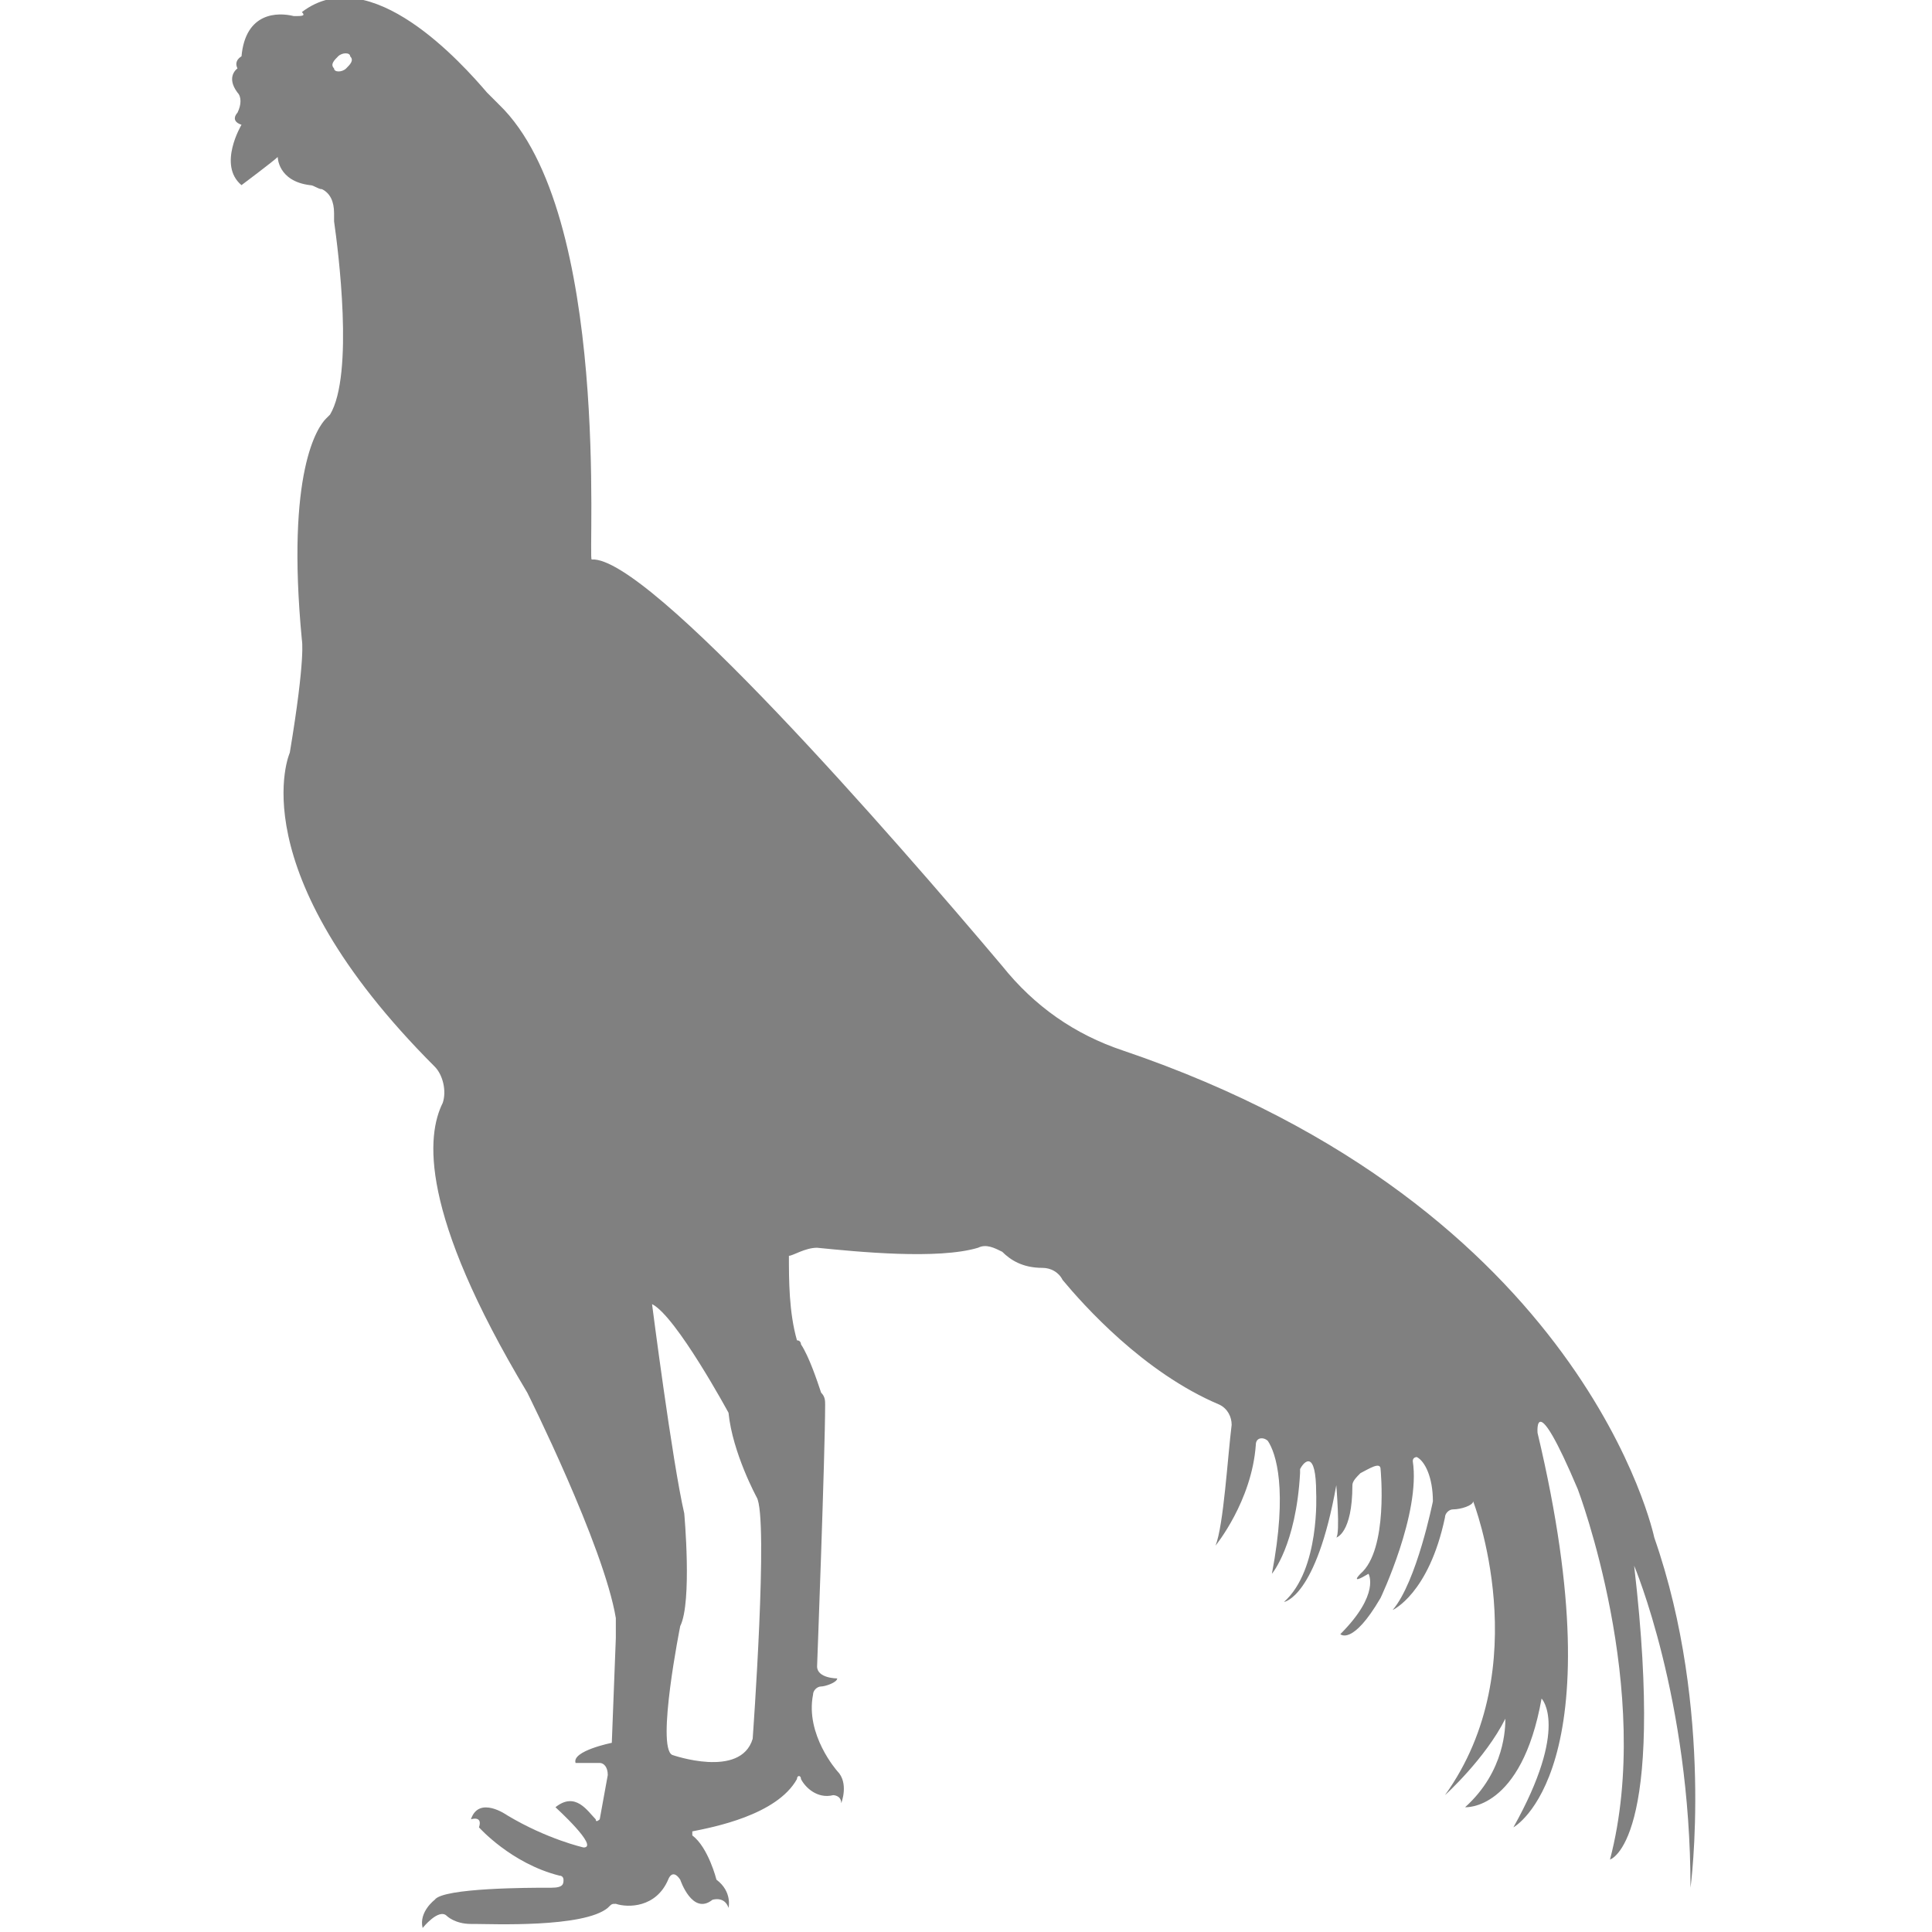 <?xml version="1.0" encoding="utf-8"?>
<!-- Generator: Adobe Illustrator 19.1.0, SVG Export Plug-In . SVG Version: 6.00 Build 0)  -->
<svg version="1.1" id="Layer_1" xmlns="http://www.w3.org/2000/svg" xmlns:xlink="http://www.w3.org/1999/xlink" x="0px" y="0px"
	 viewBox="0 0 48 48" style="enable-background:new 0 0 48 48;" xml:space="preserve">
<style type="text/css">
	.st0{fill:#808080;}
</style>
<path class="st0" d="M20.3,31c1,0.1,3,0.3,4,0c0.2-0.1,0.4,0,0.6,0.1c0.2,0.2,0.5,0.4,1,0.4c0.2,0,0.4,0.1,0.5,0.3
	c0.5,0.6,2,2.3,3.9,3.1c0.2,0.1,0.3,0.3,0.3,0.5c-0.1,0.8-0.2,2.5-0.4,3c0,0,0.9-1.1,1-2.5c0-0.2,0.2-0.2,0.3-0.1
	c0.2,0.3,0.5,1.2,0.1,3.3c0,0,0.6-0.7,0.7-2.5c0,0,0-0.1,0-0.1c0.1-0.2,0.4-0.5,0.4,0.6c0,0,0.1,1.9-0.8,2.7c0,0,0.8-0.1,1.3-2.9
	c0,0,0.1,1.2,0,1.3c0,0,0.4-0.1,0.4-1.3c0-0.1,0.1-0.2,0.2-0.3c0.2-0.1,0.5-0.3,0.5-0.1c0,0,0.2,2-0.5,2.6c0,0-0.3,0.3,0.2,0
	c0,0,0.3,0.5-0.7,1.5c0,0,0.3,0.3,1-0.9c0,0,1-2.1,0.8-3.4c0-0.1,0.1-0.1,0.1-0.1c0.2,0.1,0.4,0.5,0.4,1.1c0,0-0.4,2-1,2.7
	c0,0,0.9-0.4,1.3-2.3c0-0.1,0.1-0.2,0.2-0.2c0.2,0,0.5-0.1,0.5-0.2c0,0,1.6,4.1-0.7,7.3c0,0,1-0.9,1.5-1.9c0,0.2,0,1.3-1,2.2
	c0,0,1.4,0.1,1.9-2.7c0,0,0.7,0.7-0.7,3.2c0,0,2.6-1.4,0.6-9.8c0,0-0.1-1.2,1,1.4c0,0,1.9,5,0.8,9.2c0,0,1.4-0.4,0.6-7.3
	c0,0,1.4,3.3,1.4,8c0,0,0.6-4.4-0.9-8.7c0,0-1.7-8.2-13.2-12.1c-1.2-0.4-2.2-1.1-3-2.1c-2.7-3.2-8.8-10.2-10.2-10.1
	c-0.1,0,0.5-8.6-2.3-11.3c-0.1-0.1-0.2-0.2-0.3-0.3c-0.6-0.7-2.9-3.3-4.6-2C7.6,0.4,7.5,0.4,7.3,0.4C6.9,0.3,6.1,0.3,6,1.4
	c0,0-0.2,0.1-0.1,0.3c0,0-0.3,0.2,0,0.6C6,2.4,6,2.6,5.9,2.8c0,0,0,0,0,0c0,0-0.2,0.2,0.1,0.3c0,0-0.6,1,0,1.5c0,0,0.8-0.6,0.9-0.7
	c0,0,0,0.6,0.8,0.7c0.1,0,0.2,0.1,0.3,0.1c0.2,0.1,0.3,0.3,0.3,0.6c0,0.1,0,0.2,0,0.2c0.1,0.7,0.5,3.8-0.1,4.8c0,0-0.1,0.1-0.1,0.1
	c-0.2,0.2-1,1.3-0.6,5.5c0,0,0.1,0.4-0.3,2.8c0,0-1.3,2.9,3.6,7.8c0.2,0.2,0.3,0.6,0.2,0.9c-0.4,0.8-0.6,2.7,2.1,7.2
	c0,0,1.9,3.8,2.2,5.6c0,0.2,0,0.4,0,0.5l-0.1,2.6c0,0-1,0.2-0.9,0.5c0,0,0.3,0,0.6,0c0.1,0,0.2,0.1,0.2,0.3l-0.2,1.1
	c0,0-0.1,0.1-0.1,0c-0.2-0.2-0.5-0.7-1-0.3c0,0,1.1,1,0.7,1c0,0-0.9-0.2-1.9-0.8c0,0-0.7-0.5-0.9,0.1c0,0,0.3-0.1,0.2,0.2
	c0,0,0.8,0.9,2,1.2c0.1,0,0.1,0.1,0.1,0.1c0,0.1,0,0.2-0.3,0.2c0,0-0.1,0-0.1,0c-0.4,0-2.6,0-2.8,0.3c0,0-0.4,0.3-0.3,0.7
	c0,0,0.4-0.5,0.6-0.3c0,0,0.2,0.2,0.6,0.2c0,0,0.1,0,0.1,0c0.4,0,2.7,0.1,3.3-0.4c0.1-0.1,0.1-0.1,0.2-0.1c0.3,0.1,1,0.1,1.3-0.6
	c0,0,0.1-0.3,0.3,0c0,0,0.3,0.9,0.8,0.5c0,0,0.3-0.1,0.4,0.2c0,0,0.1-0.4-0.3-0.7c0,0-0.2-0.8-0.6-1.1c0,0,0-0.1,0-0.1
	c0.5-0.1,2.1-0.4,2.6-1.3c0-0.1,0.1-0.1,0.1,0c0.1,0.2,0.4,0.5,0.8,0.4c0,0,0.2,0,0.2,0.2c0,0,0.2-0.5-0.1-0.8c0,0-0.8-0.9-0.6-1.9
	c0-0.1,0.1-0.2,0.2-0.2c0.1,0,0.4-0.1,0.4-0.2c0,0-0.5,0-0.5-0.3c0,0,0.2-5.3,0.2-6.5c0-0.1,0-0.2-0.1-0.3c-0.1-0.3-0.3-0.9-0.5-1.2
	c0,0,0-0.1-0.1-0.1c-0.2-0.7-0.2-1.5-0.2-2.1C19.7,31.2,20,31,20.3,31z M8.6,1.7c-0.1,0.1-0.3,0.1-0.3,0c-0.1-0.1,0-0.2,0.1-0.3
	c0.1-0.1,0.3-0.1,0.3,0C8.8,1.5,8.7,1.6,8.6,1.7z M18.7,43.2c-0.3,1-2,0.4-2,0.4c-0.4-0.2,0.2-3.2,0.2-3.2c0.3-0.6,0.1-2.8,0.1-2.8
	c-0.3-1.3-0.8-5.2-0.8-5.2c0.6,0.3,1.9,2.7,1.9,2.7c0.1,1,0.7,2.1,0.7,2.1C19.1,37.7,18.7,43.2,18.7,43.2z"/>
</svg>
